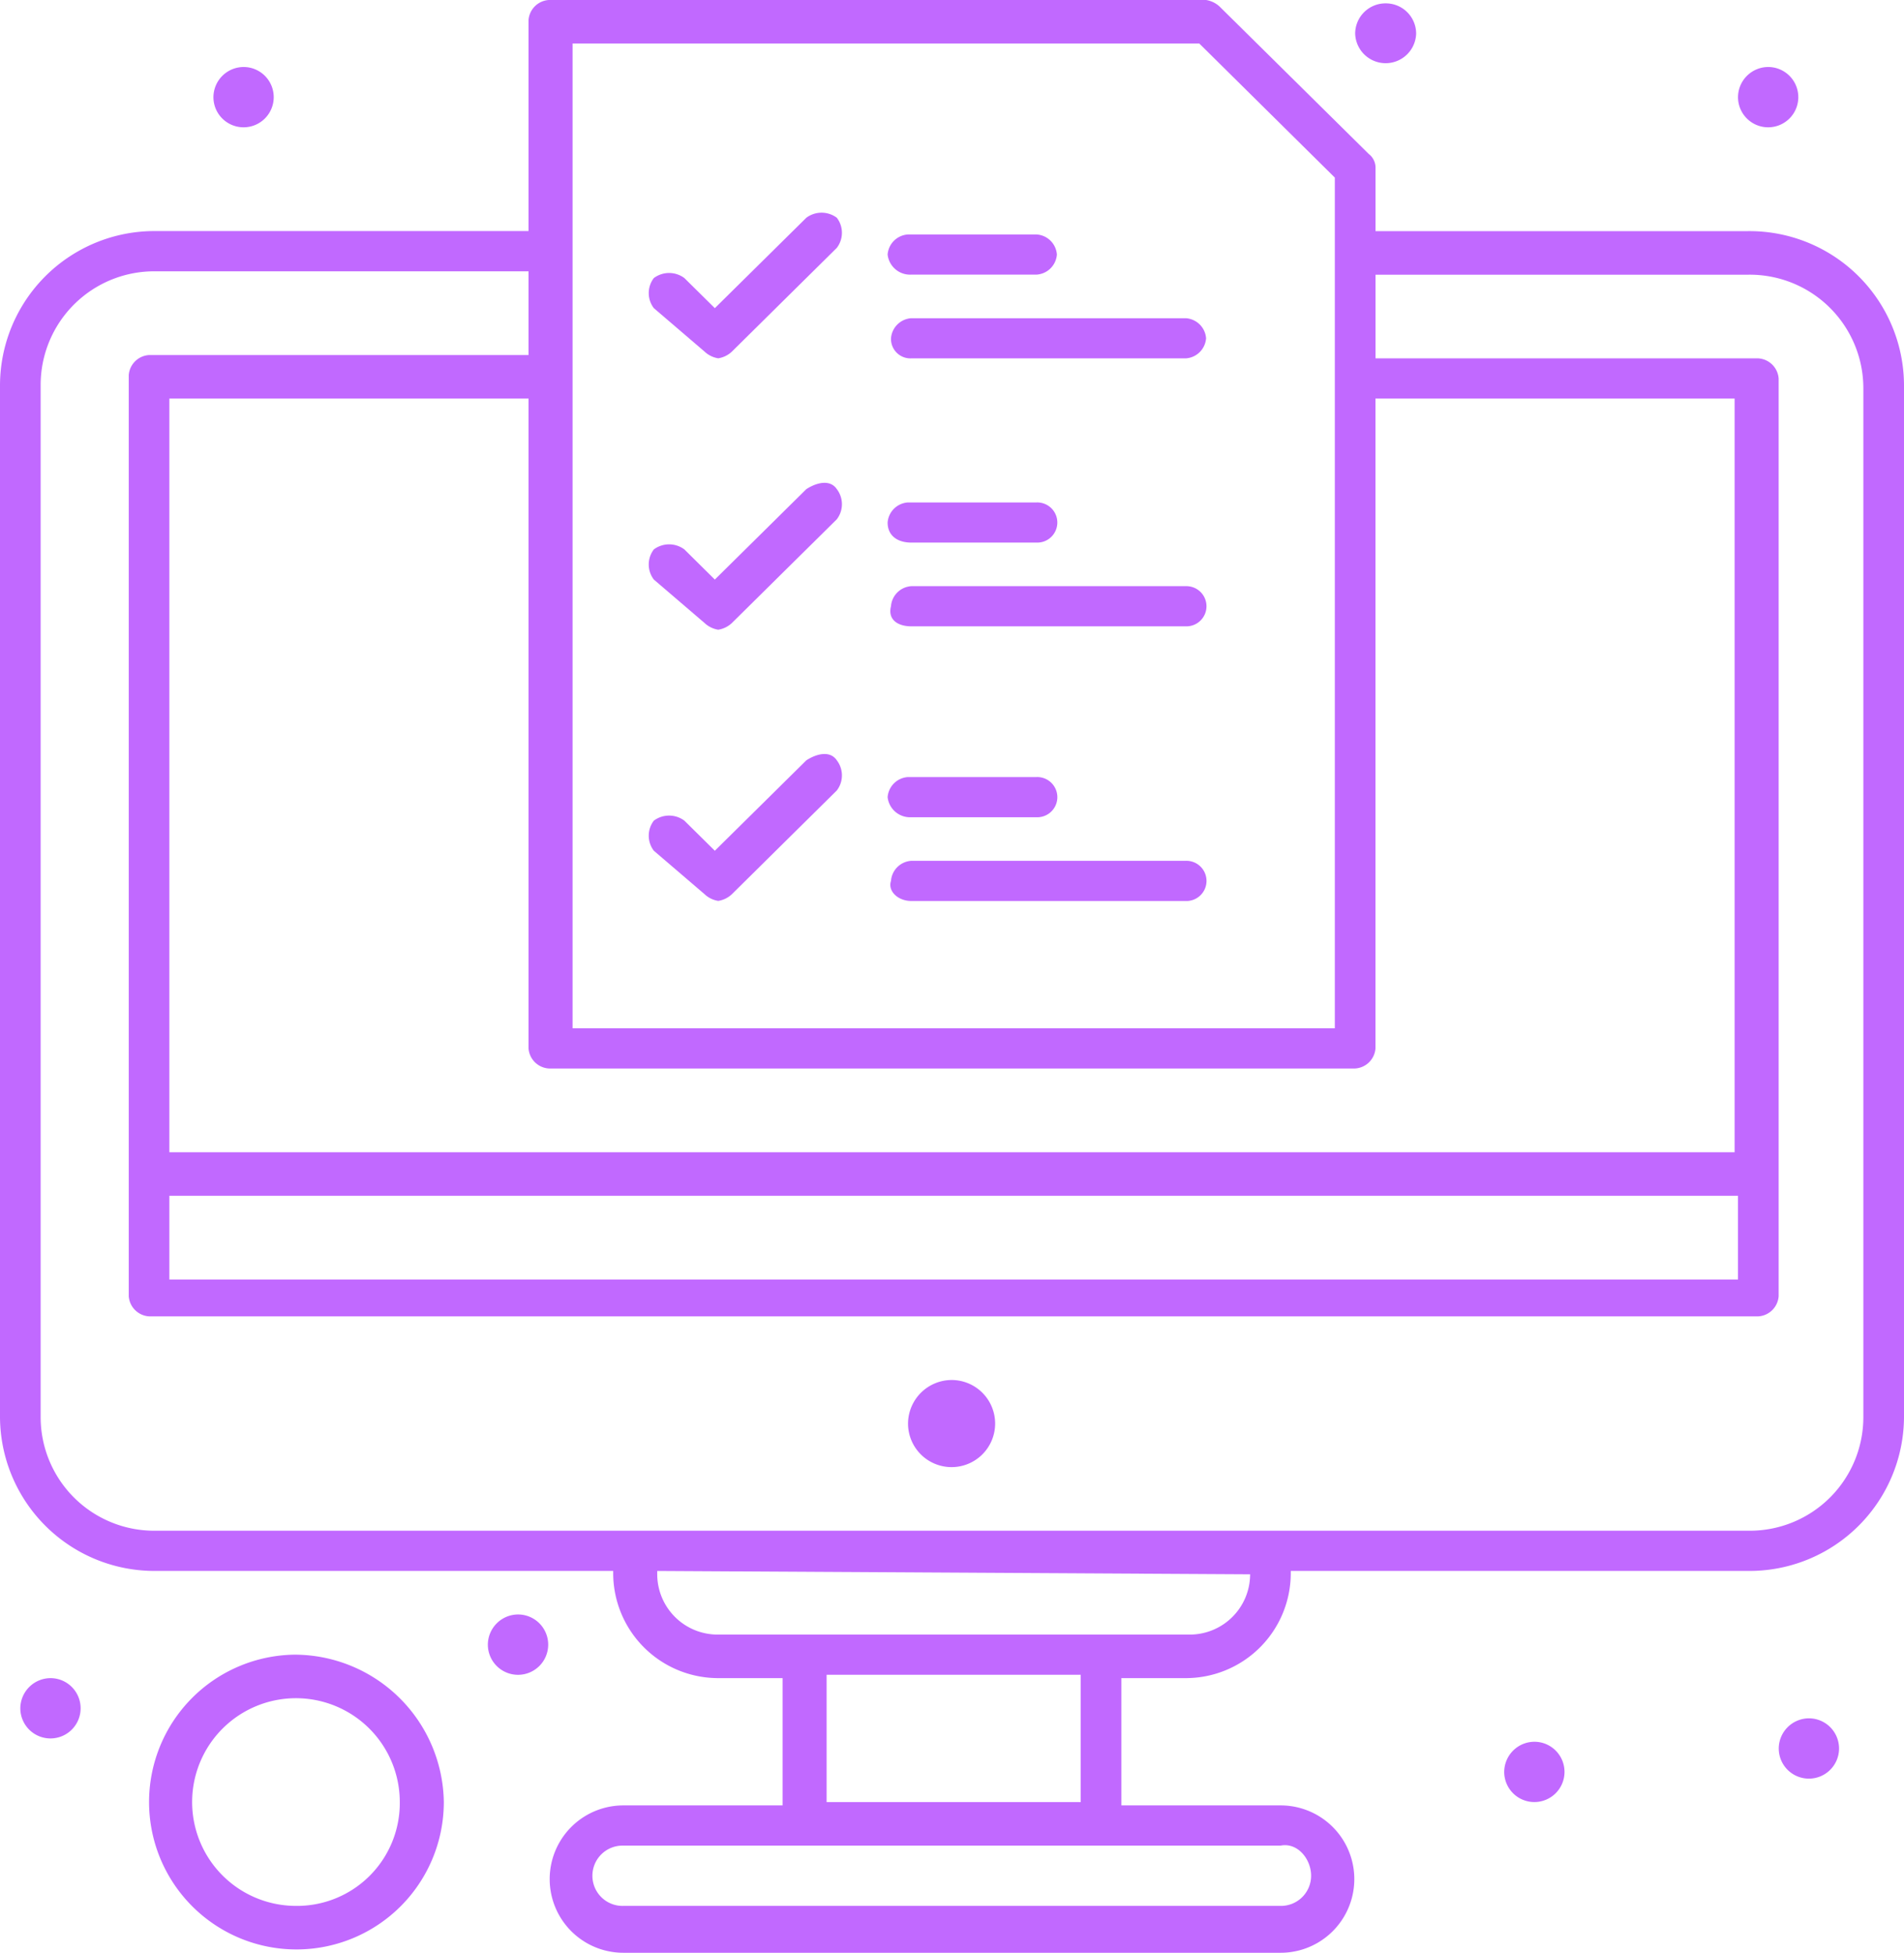 <svg xmlns="http://www.w3.org/2000/svg" xmlns:xlink="http://www.w3.org/1999/xlink" width="86.65" height="88.858" viewBox="0 0 86.65 88.858">
  <defs>
    <clipPath id="clip-path">
      <rect id="Rectángulo_7512" data-name="Rectángulo 7512" width="86.65" height="88.858" fill="#c169ff"/>
    </clipPath>
  </defs>
  <g id="Grupo_11458" data-name="Grupo 11458" transform="translate(-15 -29)">
    <g id="Grupo_11457" data-name="Grupo 11457" transform="translate(15 29)" clip-path="url(#clip-path)">
      <path id="Trazado_21417" data-name="Trazado 21417" d="M29.114,41.2a1.982,1.982,0,1,1-2,1.983,1.992,1.992,0,0,1,2-1.983" transform="translate(14.21 21.595)" fill="#c169ff"/>
      <path id="Trazado_21418" data-name="Trazado 21418" d="M15.954,48.2a1.373,1.373,0,1,1-1.387,1.372A1.38,1.38,0,0,1,15.954,48.2" transform="translate(7.635 25.264)" fill="#c169ff"/>
      <path id="Trazado_21419" data-name="Trazado 21419" d="M46.3,52a1.372,1.372,0,1,1-1.387,1.37A1.379,1.379,0,0,1,46.3,52" transform="translate(23.543 27.256)" fill="#c169ff"/>
      <path id="Trazado_21420" data-name="Trazado 21420" d="M53.282,2a1.372,1.372,0,1,1-1.387,1.37A1.379,1.379,0,0,1,53.282,2" transform="translate(27.201 1.049)" fill="#c169ff"/>
      <path id="Trazado_21421" data-name="Trazado 21421" d="M41.852.1a1.379,1.379,0,0,1,1.387,1.372,1.388,1.388,0,0,1-2.775,0A1.38,1.38,0,0,1,41.852.1" transform="translate(21.209 0.053)" fill="#c169ff"/>
      <path id="Trazado_21422" data-name="Trazado 21422" d="M7.76,2A1.372,1.372,0,1,1,6.373,3.37,1.379,1.379,0,0,1,7.76,2" transform="translate(3.34 1.049)" fill="#c169ff"/>
      <path id="Trazado_21423" data-name="Trazado 21423" d="M1.994,50.1A1.372,1.372,0,1,1,.607,51.472,1.38,1.38,0,0,1,1.994,50.1" transform="translate(0.318 26.261)" fill="#c169ff"/>
      <path id="Trazado_21424" data-name="Trazado 21424" d="M11.134,49.4a6.707,6.707,0,1,0,6.784,6.706A6.805,6.805,0,0,0,11.134,49.4m0,11.431a4.725,4.725,0,1,1,4.78-4.725,4.678,4.678,0,0,1-4.78,4.725" transform="translate(2.28 25.893)" fill="#c169ff"/>
      <path id="Trazado_21425" data-name="Trazado 21425" d="M79.558,10.517H62.6v-2.9a.787.787,0,0,0-.308-.61L55.505.3a1.18,1.18,0,0,0-.616-.3H24.978a.989.989,0,0,0-.925.914v9.6H7.092A7.033,7.033,0,0,0,0,17.528V64.472a7.033,7.033,0,0,0,7.092,7.011H27.906v.152a4.779,4.779,0,0,0,4.781,4.725h2.928v5.792H28.369a3.353,3.353,0,1,0,0,6.706H58.281a3.353,3.353,0,1,0,0-6.706H51.033V76.36h2.929a4.777,4.777,0,0,0,4.78-4.725v-.152H79.558a7.033,7.033,0,0,0,7.092-7.011V17.528a7.033,7.033,0,0,0-7.092-7.011M7.708,54.411H79.095v3.81H7.708Zm71.233-1.98H7.708V18.137H24.053V47.706a.989.989,0,0,0,.925.914H61.672a.989.989,0,0,0,.925-.914V18.137H78.941ZM26.057,1.981H54.58l6.167,6.1V46.79H26.057ZM59.668,85.353a1.373,1.373,0,0,1-1.387,1.372H28.369a1.372,1.372,0,1,1,0-2.743H58.281c.771-.152,1.387.61,1.387,1.372M49.183,82H37.619V76.208H49.183Zm7.709-10.364a2.747,2.747,0,0,1-2.774,2.743H32.687a2.749,2.749,0,0,1-2.777-2.743v-.152ZM84.8,64.472a5.169,5.169,0,0,1-5.242,5.181H7.092A5.169,5.169,0,0,1,1.85,64.472V17.528a5.169,5.169,0,0,1,5.242-5.182H24.053v3.81H6.784a.988.988,0,0,0-.925.913V58.983a.989.989,0,0,0,.925.916H80.02a.989.989,0,0,0,.925-.916V17.223a.99.99,0,0,0-.925-.916H62.6V12.5H79.558A5.169,5.169,0,0,1,84.8,17.68Z" transform="translate(0 0)" fill="#c169ff"/>
      <path id="Trazado_21426" data-name="Trazado 21426" d="M54.5,51.3a1.372,1.372,0,1,1-1.387,1.37A1.379,1.379,0,0,1,54.5,51.3" transform="translate(27.837 26.89)" fill="#c169ff"/>
      <path id="Trazado_21427" data-name="Trazado 21427" d="M21.916,12.675a1.167,1.167,0,0,0,.617.3,1.168,1.168,0,0,0,.616-.3l4.78-4.726a1.126,1.126,0,0,0,0-1.37,1.16,1.16,0,0,0-1.387,0l-4.164,4.114-1.387-1.37a1.163,1.163,0,0,0-1.389,0,1.126,1.126,0,0,0,0,1.37Z" transform="translate(10.154 3.329)" fill="#c169ff"/>
      <path id="Trazado_21428" data-name="Trazado 21428" d="M27.529,11.327H40.018a.989.989,0,0,0,.925-.914.988.988,0,0,0-.925-.913H27.529a.99.99,0,0,0-.925.913.884.884,0,0,0,.925.914" transform="translate(13.945 4.98)" fill="#c169ff"/>
      <path id="Trazado_21429" data-name="Trazado 21429" d="M27.582,8.827h5.7a.99.99,0,0,0,.925-.914A.99.99,0,0,0,33.287,7H27.428a.99.99,0,0,0-.925.913,1.027,1.027,0,0,0,1.079.914" transform="translate(13.892 3.669)" fill="#c169ff"/>
      <path id="Trazado_21430" data-name="Trazado 21430" d="M21.916,20.8a1.17,1.17,0,0,0,.617.3,1.172,1.172,0,0,0,.616-.3l4.78-4.725a1.128,1.128,0,0,0,0-1.372c-.308-.457-.925-.3-1.387,0l-4.164,4.115-1.387-1.372a1.163,1.163,0,0,0-1.389,0,1.128,1.128,0,0,0,0,1.372Z" transform="translate(10.154 7.554)" fill="#c169ff"/>
      <path id="Trazado_21431" data-name="Trazado 21431" d="M27.539,19.327H40.028a.914.914,0,1,0,0-1.827H27.539a.99.99,0,0,0-.925.913c-.154.611.309.914.925.914" transform="translate(13.934 9.173)" fill="#c169ff"/>
      <path id="Trazado_21432" data-name="Trazado 21432" d="M27.582,16.827h5.7a.914.914,0,1,0,0-1.827H27.428a.99.99,0,0,0-.925.913c0,.611.463.914,1.079.914" transform="translate(13.892 7.863)" fill="#c169ff"/>
      <path id="Trazado_21433" data-name="Trazado 21433" d="M21.916,28.895a1.159,1.159,0,0,0,.617.3,1.16,1.16,0,0,0,.616-.3l4.78-4.725a1.128,1.128,0,0,0,0-1.372c-.308-.457-.925-.3-1.387,0l-4.164,4.115-1.387-1.37a1.163,1.163,0,0,0-1.389,0,1.126,1.126,0,0,0,0,1.37Z" transform="translate(10.154 11.799)" fill="#c169ff"/>
      <path id="Trazado_21434" data-name="Trazado 21434" d="M27.539,27.528H40.028a.915.915,0,1,0,0-1.829H27.539a.991.991,0,0,0-.925.914c-.154.457.309.914.925.914" transform="translate(13.934 13.471)" fill="#c169ff"/>
      <path id="Trazado_21435" data-name="Trazado 21435" d="M27.582,25.028h5.7a.915.915,0,1,0,0-1.829H27.428a.991.991,0,0,0-.925.914,1.027,1.027,0,0,0,1.079.914" transform="translate(13.892 12.16)" fill="#c169ff"/>
    </g>
  </g>
</svg>

